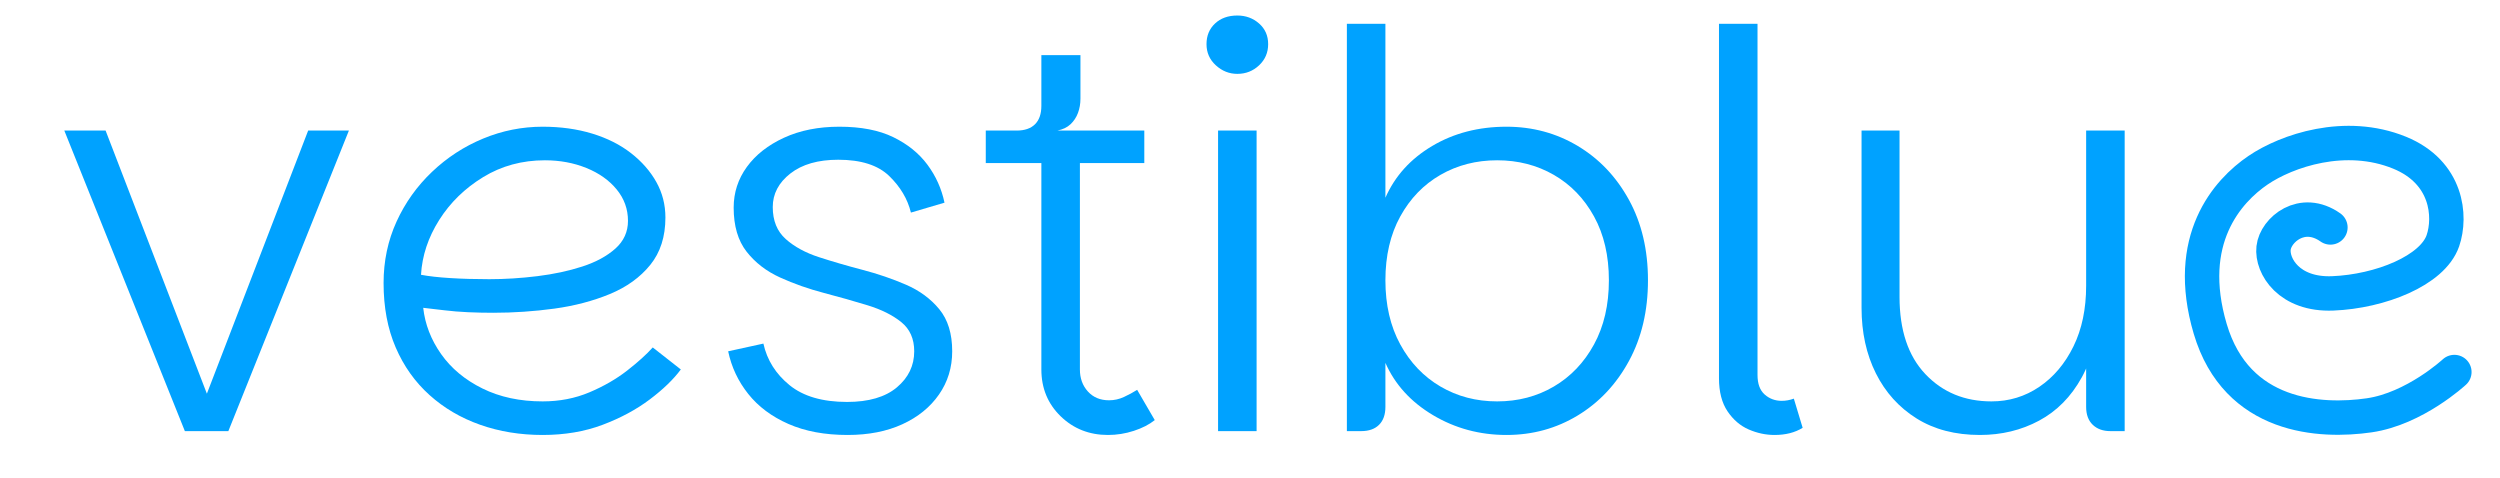 <?xml version="1.0" encoding="UTF-8" standalone="no"?>
<!DOCTYPE svg PUBLIC "-//W3C//DTD SVG 1.1//EN" "http://www.w3.org/Graphics/SVG/1.1/DTD/svg11.dtd">
<svg width="100%" height="100%" viewBox="0 0 1308 250" version="1.1" xmlns="http://www.w3.org/2000/svg" xmlns:xlink="http://www.w3.org/1999/xlink" xml:space="preserve" xmlns:serif="http://www.serif.com/" style="fill-rule:evenodd;clip-rule:evenodd;stroke-linecap:round;stroke-linejoin:round;stroke-miterlimit:1.5;">
    <g transform="matrix(1,0,0,1,-288,-421)">
        <g>
            <g transform="matrix(1,0,0,1,-302.786,38.726)">
                <g>
                    <g transform="matrix(1,0,0,1,620.114,607.834)">
                        <path d="M25.92,-157.248L78.912,-19.584L131.904,-157.248L153.216,-157.248L90.144,0L67.392,0L4.32,-157.248L25.92,-157.248Z" style="fill:rgb(0,162,255);fill-rule:nonzero;"/>
                        <path d="M254.592,2.016C242.88,2.016 231.984,0.24 221.904,-3.312C211.824,-6.864 202.992,-12.048 195.408,-18.864C187.824,-25.68 181.92,-33.984 177.696,-43.776C173.472,-53.568 171.36,-64.8 171.36,-77.472C171.36,-88.992 173.616,-99.696 178.128,-109.584C182.64,-119.472 188.832,-128.16 196.704,-135.648C204.576,-143.136 213.504,-148.944 223.488,-153.072C233.472,-157.2 243.84,-159.264 254.592,-159.264C264,-159.264 272.64,-158.064 280.512,-155.664C288.384,-153.264 295.152,-149.856 300.816,-145.44C306.48,-141.024 310.896,-135.984 314.064,-130.32C317.232,-124.656 318.816,-118.464 318.816,-111.744C318.816,-101.76 316.176,-93.504 310.896,-86.976C305.616,-80.448 298.56,-75.36 289.728,-71.712C280.896,-68.064 271.2,-65.52 260.64,-64.08C250.08,-62.64 239.424,-61.92 228.672,-61.92C224.256,-61.92 219.888,-62.016 215.568,-62.208C211.248,-62.4 207.12,-62.736 203.184,-63.216C199.248,-63.696 195.552,-64.128 192.096,-64.512C193.056,-55.872 196.176,-47.808 201.456,-40.32C206.736,-32.832 213.936,-26.832 223.056,-22.32C232.176,-17.808 242.688,-15.552 254.592,-15.552C263.424,-15.552 271.584,-17.136 279.072,-20.304C286.56,-23.472 293.136,-27.264 298.8,-31.68C304.464,-36.096 308.928,-40.128 312.192,-43.776L326.88,-32.256C323.04,-27.072 317.616,-21.84 310.608,-16.56C303.6,-11.28 295.392,-6.864 285.984,-3.312C276.576,0.24 266.112,2.016 254.592,2.016ZM226.656,-79.488C234.912,-79.488 243.312,-80.016 251.856,-81.072C260.4,-82.128 268.224,-83.808 275.328,-86.112C282.432,-88.416 288.192,-91.536 292.608,-95.472C297.024,-99.408 299.232,-104.256 299.232,-110.016C299.232,-116.16 297.264,-121.632 293.328,-126.432C289.392,-131.232 284.112,-134.976 277.488,-137.664C270.864,-140.352 263.616,-141.696 255.744,-141.696C243.84,-141.696 233.088,-138.768 223.488,-132.912C213.888,-127.056 206.208,-119.568 200.448,-110.448C194.688,-101.328 191.52,-91.776 190.944,-81.792C194.976,-81.024 200.112,-80.448 206.352,-80.064C212.592,-79.68 219.36,-79.488 226.656,-79.488Z" style="fill:rgb(0,162,255);fill-rule:nonzero;"/>
                        <path d="M414.144,2.016C402.24,2.016 391.92,0.096 383.184,-3.744C374.448,-7.584 367.44,-12.816 362.16,-19.44C356.88,-26.064 353.376,-33.504 351.648,-41.76L370.08,-45.792C372,-37.152 376.56,-29.904 383.76,-24.048C390.96,-18.192 400.992,-15.264 413.856,-15.264C425.184,-15.264 433.872,-17.808 439.92,-22.896C445.968,-27.984 448.992,-34.272 448.992,-41.76C448.992,-48.288 446.736,-53.376 442.224,-57.024C437.712,-60.672 431.856,-63.6 424.656,-65.808C417.456,-68.016 409.824,-70.176 401.76,-72.288C393.696,-74.4 386.064,-77.088 378.864,-80.352C371.664,-83.616 365.808,-88.128 361.296,-93.888C356.784,-99.648 354.528,-107.328 354.528,-116.928C354.528,-124.8 356.832,-131.904 361.44,-138.24C366.048,-144.576 372.528,-149.664 380.88,-153.504C389.232,-157.344 398.88,-159.264 409.824,-159.264C421.152,-159.264 430.56,-157.44 438.048,-153.792C445.536,-150.144 451.488,-145.344 455.904,-139.392C460.32,-133.44 463.296,-126.816 464.832,-119.52L447.264,-114.336C445.536,-121.44 441.744,-127.824 435.888,-133.488C430.032,-139.152 421.152,-141.984 409.248,-141.984C398.688,-141.984 390.336,-139.584 384.192,-134.784C378.048,-129.984 374.976,-124.128 374.976,-117.216C374.976,-110.112 377.232,-104.544 381.744,-100.512C386.256,-96.48 392.064,-93.312 399.168,-91.008C406.272,-88.704 413.856,-86.496 421.92,-84.384C429.984,-82.272 437.568,-79.68 444.672,-76.608C451.776,-73.536 457.584,-69.264 462.096,-63.792C466.608,-58.32 468.864,-50.976 468.864,-41.76C468.864,-33.312 466.56,-25.776 461.952,-19.152C457.344,-12.528 450.96,-7.344 442.8,-3.6C434.64,0.144 425.088,2.016 414.144,2.016Z" style="fill:rgb(0,162,255);fill-rule:nonzero;"/>
                    </g>
                    <g transform="matrix(1,0,0,1,1099.63,607.834)">
                        <path d="M70.848,2.016C61.056,2.016 52.8,-1.248 46.08,-7.776C39.36,-14.304 36,-22.464 36,-32.256L36,-140.256L6.912,-140.256L6.912,-157.248L89.856,-157.248L89.856,-140.256L56.16,-140.256L56.16,-32.256C56.16,-27.648 57.552,-23.808 60.336,-20.736C63.12,-17.664 66.816,-16.128 71.424,-16.128C74.112,-16.128 76.704,-16.704 79.2,-17.856C81.696,-19.008 84,-20.256 86.112,-21.6L95.328,-5.76C92.448,-3.456 88.8,-1.584 84.384,-0.144C79.968,1.296 75.456,2.016 70.848,2.016ZM23.04,-146.592L23.04,-157.248C27.264,-157.248 30.48,-158.352 32.688,-160.56C34.896,-162.768 36,-165.984 36,-170.208L36,-196.704L56.448,-196.704L56.448,-173.952C56.448,-171.264 56.016,-168.768 55.152,-166.464C54.288,-164.16 52.992,-162.192 51.264,-160.56C49.536,-158.928 47.232,-157.824 44.352,-157.248L23.04,-146.592Z" style="fill:rgb(0,162,255);fill-rule:nonzero;"/>
                        <path d="M128.448,0L128.448,-157.248L148.608,-157.248L148.608,0L128.448,0ZM138.528,-186.912C134.304,-186.912 130.56,-188.4 127.296,-191.376C124.032,-194.352 122.4,-198.048 122.4,-202.464C122.4,-206.88 123.888,-210.48 126.864,-213.264C129.84,-216.048 133.728,-217.44 138.528,-217.44C142.944,-217.44 146.736,-216.048 149.904,-213.264C153.072,-210.48 154.656,-206.88 154.656,-202.464C154.656,-198.048 153.072,-194.352 149.904,-191.376C146.736,-188.4 142.944,-186.912 138.528,-186.912Z" style="fill:rgb(0,162,255);fill-rule:nonzero;"/>
                        <path d="M279.36,2.016C265.344,2.016 252.528,-1.44 240.912,-8.352C229.296,-15.264 220.992,-24.384 216,-35.712L216,-12.672C216,-8.64 214.896,-5.52 212.688,-3.312C210.48,-1.104 207.36,0 203.328,0L195.84,0L195.84,-213.12L216,-213.12L216,-122.112C220.992,-133.44 229.152,-142.464 240.48,-149.184C251.808,-155.904 264.768,-159.264 279.36,-159.264C292.992,-159.264 305.424,-155.904 316.656,-149.184C327.888,-142.464 336.816,-133.056 343.44,-120.96C350.064,-108.864 353.376,-94.848 353.376,-78.912C353.376,-62.976 350.064,-48.912 343.44,-36.72C336.816,-24.528 327.888,-15.024 316.656,-8.208C305.424,-1.392 292.992,2.016 279.36,2.016ZM274.464,-15.552C285.408,-15.552 295.296,-18.144 304.128,-23.328C312.96,-28.512 319.968,-35.856 325.152,-45.36C330.336,-54.864 332.928,-66.048 332.928,-78.912C332.928,-91.776 330.336,-102.912 325.152,-112.32C319.968,-121.728 312.96,-128.976 304.128,-134.064C295.296,-139.152 285.408,-141.696 274.464,-141.696C263.52,-141.696 253.632,-139.152 244.8,-134.064C235.968,-128.976 228.96,-121.728 223.776,-112.32C218.592,-102.912 216,-91.776 216,-78.912C216,-66.048 218.592,-54.864 223.776,-45.36C228.96,-35.856 235.968,-28.512 244.8,-23.328C253.632,-18.144 263.52,-15.552 274.464,-15.552Z" style="fill:rgb(0,162,255);fill-rule:nonzero;"/>
                        <path d="M390.528,-27.648L390.528,-213.12L410.688,-213.12L410.688,-29.376C410.688,-24.768 411.936,-21.36 414.432,-19.152C416.928,-16.944 419.904,-15.84 423.36,-15.84C425.472,-15.84 427.584,-16.224 429.696,-16.992L434.304,-1.728C430.272,0.768 425.376,2.016 419.616,2.016C415.008,2.016 410.496,1.056 406.08,-0.864C401.664,-2.784 397.968,-5.952 394.992,-10.368C392.016,-14.784 390.528,-20.544 390.528,-27.648Z" style="fill:rgb(0,162,255);fill-rule:nonzero;"/>
                        <path d="M582.624,-12.672L582.624,-157.248L602.784,-157.248L602.784,0L595.296,0C591.456,0 588.384,-1.104 586.08,-3.312C583.776,-5.52 582.624,-8.64 582.624,-12.672ZM527.04,2.016C514.176,2.016 503.136,-0.864 493.92,-6.624C484.704,-12.384 477.6,-20.256 472.608,-30.24C467.616,-40.224 465.12,-51.648 465.12,-64.512L465.12,-157.248L484.992,-157.248L484.992,-70.272C484.992,-52.8 489.504,-39.312 498.528,-29.808C507.552,-20.304 519.072,-15.552 533.088,-15.552C542.304,-15.552 550.656,-18.096 558.144,-23.184C565.632,-28.272 571.584,-35.328 576,-44.352C580.416,-53.376 582.624,-63.936 582.624,-76.032L588.672,-66.24C588.672,-50.88 585.888,-38.16 580.32,-28.08C574.752,-18 567.312,-10.464 558,-5.472C548.688,-0.48 538.368,2.016 527.04,2.016Z" style="fill:rgb(0,162,255);fill-rule:nonzero;"/>
                    </g>
                </g>
            </g>
            <g transform="matrix(1,0,0,1,600,0)">
                <path d="M972.125,615.645C972.125,615.645 951.422,634.846 927.559,638.294C902.186,641.96 858.273,639.872 844.401,593.111C830.533,546.363 853.439,520.911 869.412,510.056C884.428,499.851 915.099,489.323 943.423,500.873C968.551,511.119 970.484,534.26 966.12,546.937C960.727,562.601 933.316,573.496 908.483,574.499C885.66,575.421 876.501,560.191 877.53,550.753C878.558,541.315 892.433,529.526 907.276,540" style="fill:none;stroke:rgb(0,162,255);stroke-width:18px;"/>
            </g>
        </g>
    </g>
</svg>
